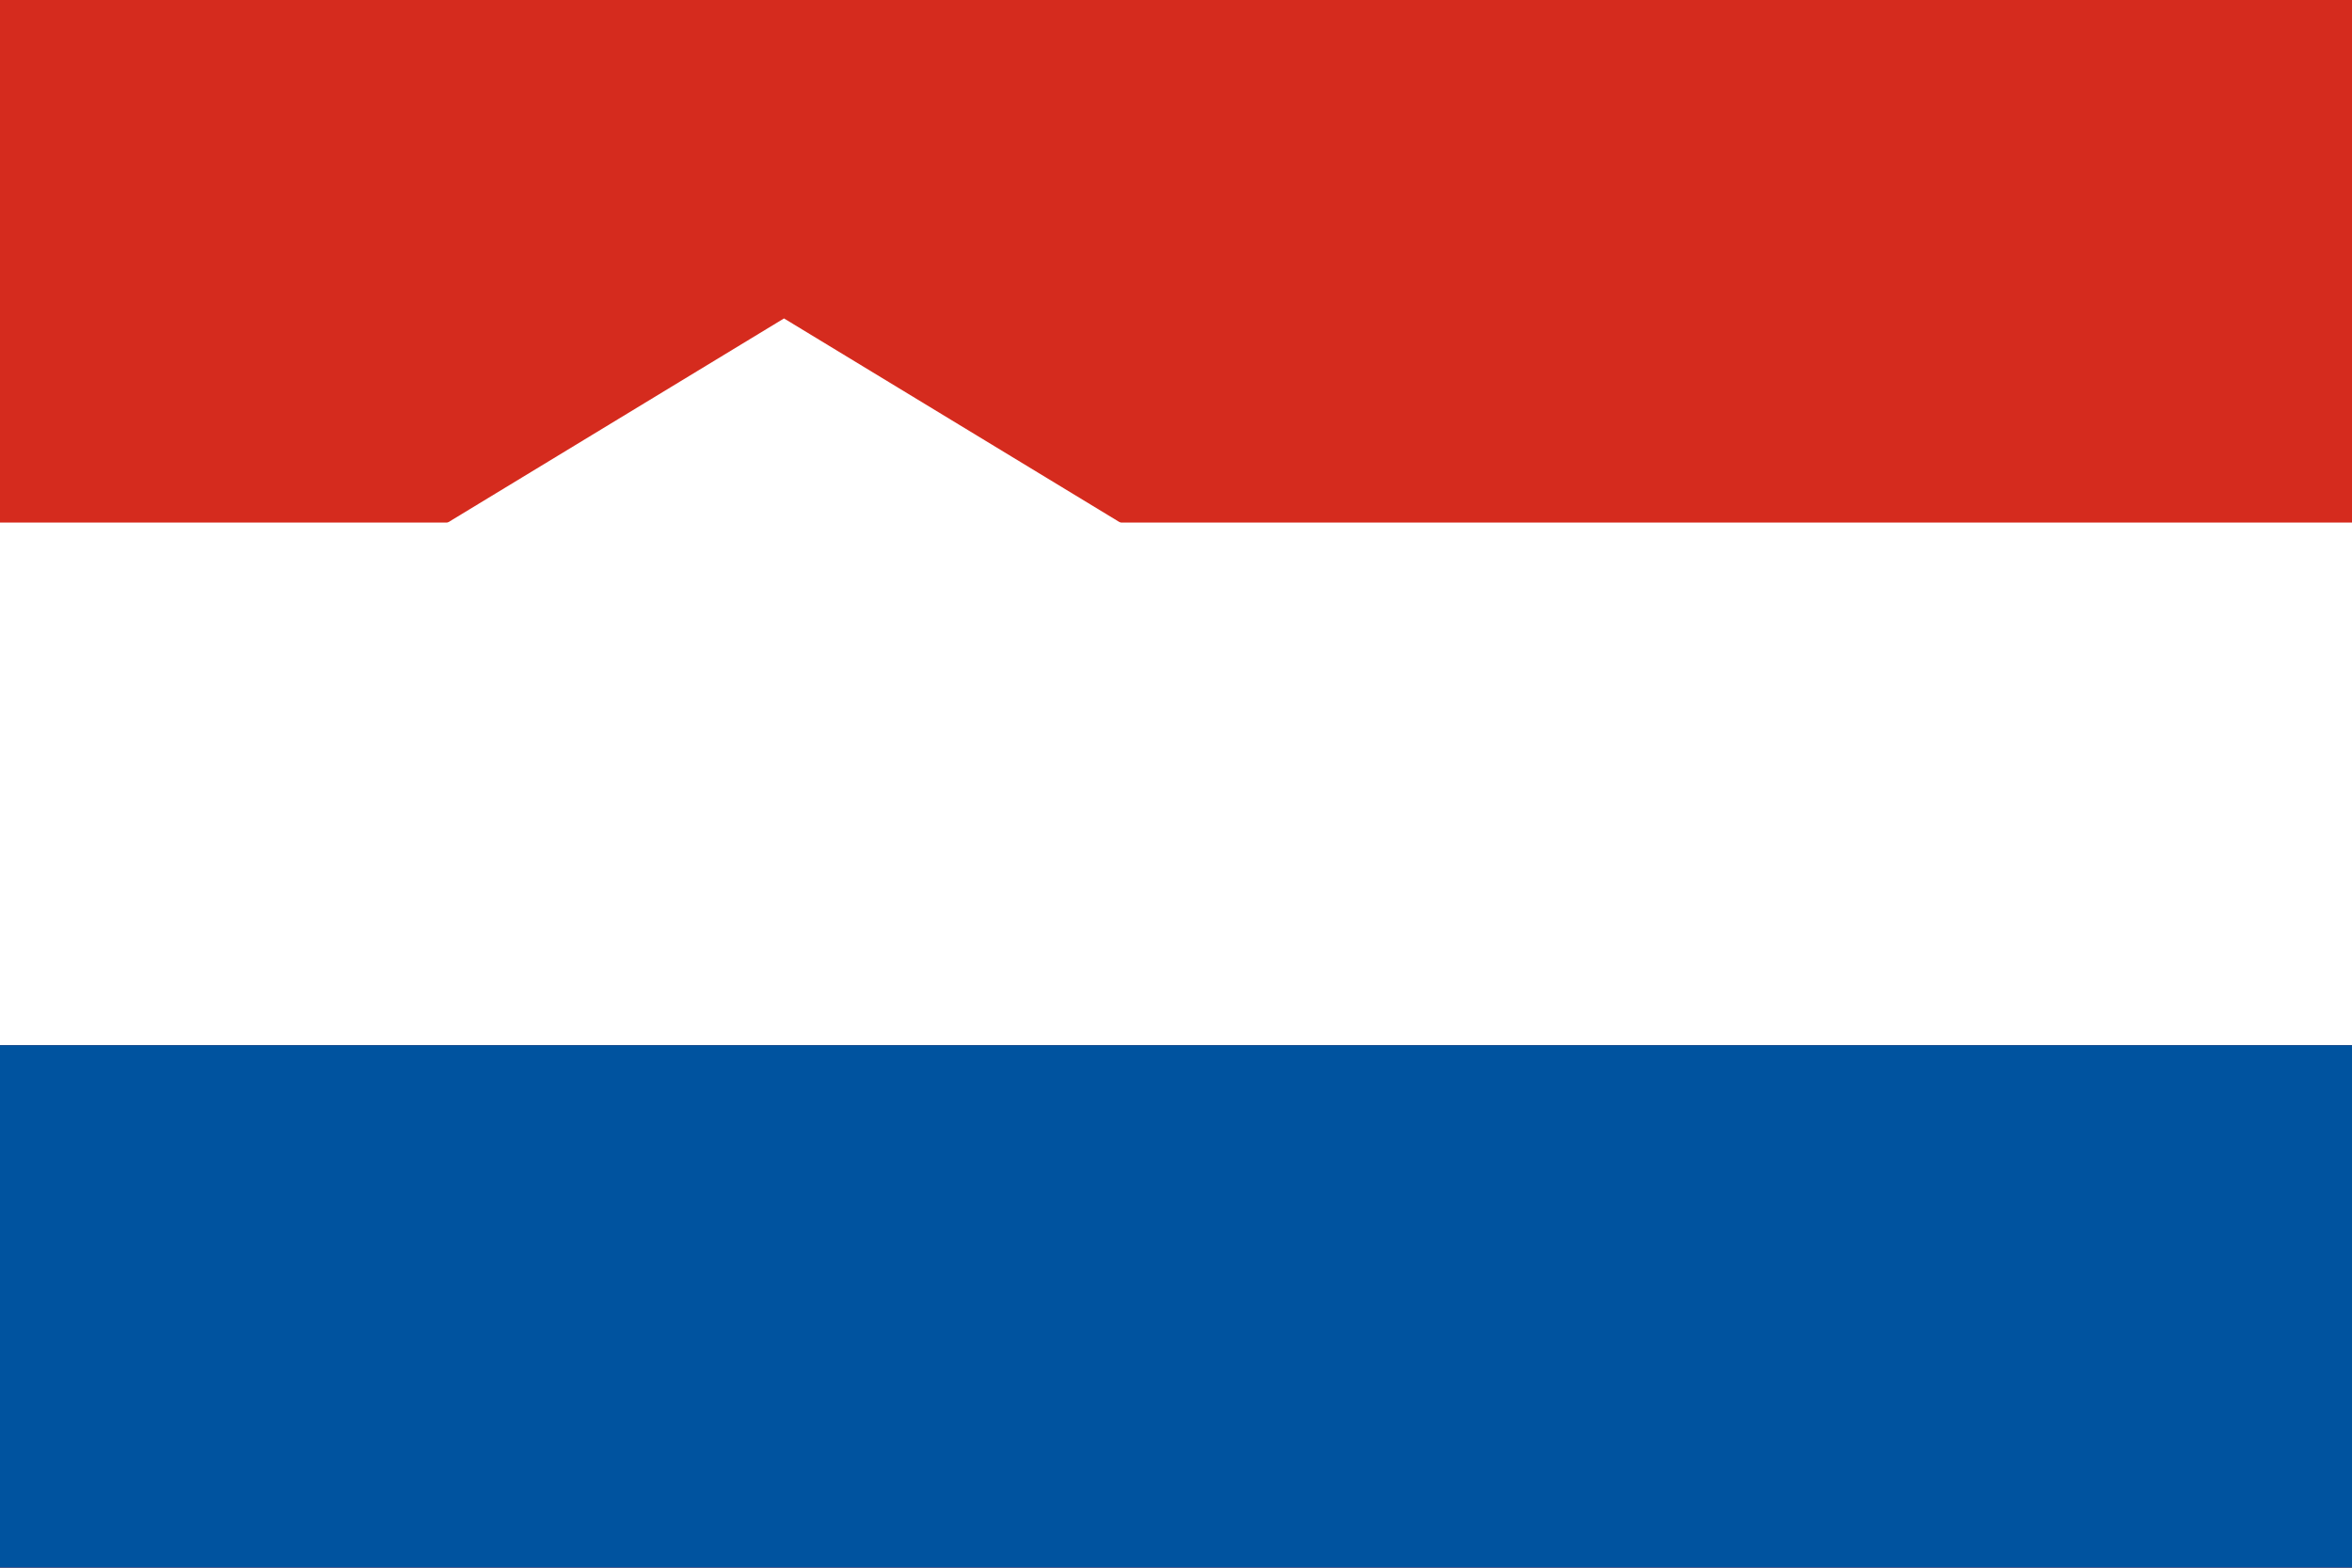 <svg xmlns="http://www.w3.org/2000/svg" viewBox="0 0 150000 100000">
	<path fill="#D52B1E" d="M0 0h150000v100000H0z" stroke-width="1000"/>
	<path fill="#FFF" d="M0 33333h150000v33333H0z" stroke-width="1000"/>
	<path fill="#00539F" d="M0 66667h150000V100000H0z" stroke-width="1000"/>
	<path fill="#FFF" d="M25000 50000h12500l6250-11719L50000 50000l6250 11719L62500 50000H75000l-6250-7031 3125-9375L50000 20312 28125 33594l3125 9375z" stroke-width="1000"/>
</svg>